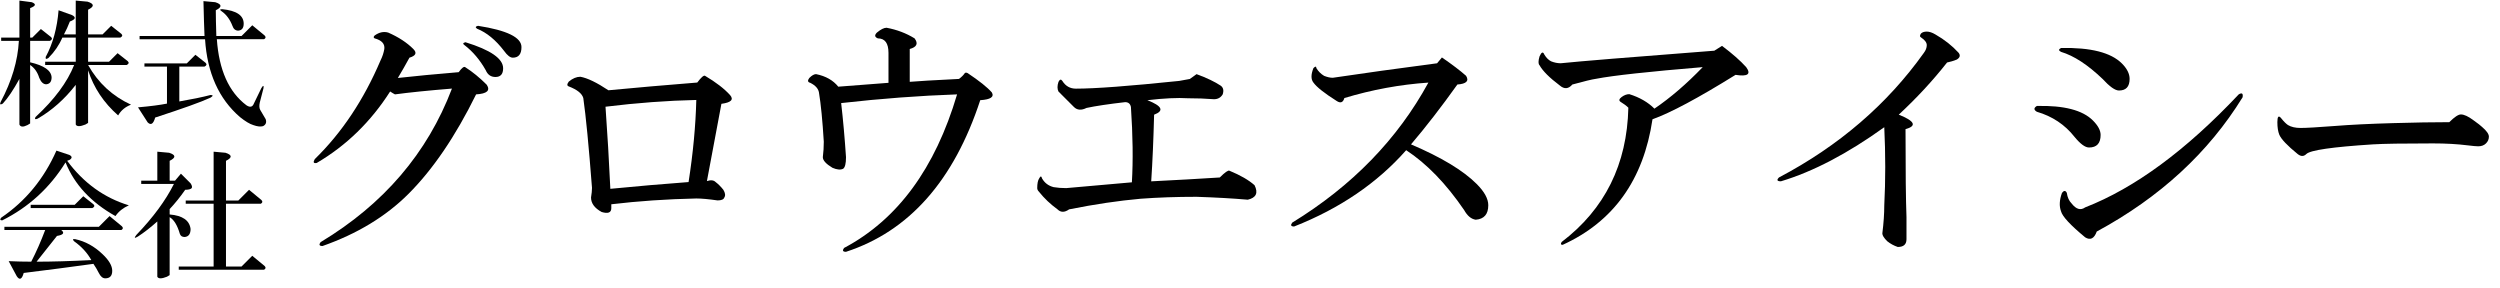 <?xml version="1.0" encoding="utf-8"?>
<!-- Generator: Adobe Illustrator 12.0.0, SVG Export Plug-In  -->
<!DOCTYPE svg PUBLIC "-//W3C//DTD SVG 1.1//EN" "http://www.w3.org/Graphics/SVG/1.1/DTD/svg11.dtd">
<svg  version="1.1" xmlns="http://www.w3.org/2000/svg" xmlns:xlink="http://www.w3.org/1999/xlink" xmlns:a="http://ns.adobe.com/AdobeSVGViewerExtensions/3.0/"
	 width="182" height="21" viewBox="-0.011 -0.043 182 21" enable-background="new -0.011 -0.043 182 21" xml:space="preserve">
<defs>
</defs>
<path d="M30.078,3.523c0.281,0.281,0.188,0.492-0.281,0.633c-0.281,0.516-0.563,1.008-0.844,1.477
	c1.266-0.141,2.742-0.281,4.43-0.422c0.234-0.328,0.398-0.445,0.492-0.352c0.516,0.328,1.031,0.75,1.547,1.266
	c0.281,0.422,0.023,0.656-0.773,0.703c-1.5,3.047-3.141,5.461-4.922,7.242c-1.641,1.641-3.727,2.906-6.258,3.797
	c-0.234,0-0.281-0.094-0.141-0.281c4.594-2.766,7.781-6.492,9.563-11.18c-1.734,0.141-3.117,0.281-4.148,0.422
	c-0.094-0.047-0.211-0.117-0.352-0.211c-1.406,2.203-3.188,3.938-5.344,5.203c-0.234,0.047-0.281-0.047-0.141-0.281
	c1.969-1.922,3.563-4.313,4.781-7.172c0.141-0.281,0.234-0.563,0.281-0.844c0.047-0.375-0.188-0.633-0.703-0.773
	c-0.094-0.047-0.094-0.117,0-0.211c0.328-0.234,0.656-0.305,0.984-0.211C29,2.656,29.609,3.054,30.078,3.523z M36.055,5.562
	c-0.328,0-0.563-0.164-0.703-0.492c-0.422-0.75-0.938-1.359-1.547-1.828c-0.141-0.094-0.117-0.164,0.07-0.211
	c1.828,0.563,2.742,1.195,2.742,1.898C36.617,5.351,36.43,5.562,36.055,5.562z M37.32,4.156c-0.188,0-0.398-0.164-0.633-0.492
	c-0.609-0.797-1.266-1.336-1.969-1.617c-0.141-0.094-0.117-0.164,0.07-0.211c2.109,0.328,3.164,0.844,3.164,1.547
	C37.953,3.898,37.742,4.156,37.32,4.156z"/>
<path d="M53.141,6.882c0.281,0.328,0.07,0.539-0.633,0.633c-0.516,2.766-0.867,4.641-1.055,5.625c0.281-0.094,0.492-0.07,0.633,0.07
	c0.188,0.141,0.375,0.328,0.563,0.563c0.141,0.234,0.164,0.422,0.07,0.563c-0.047,0.141-0.211,0.211-0.492,0.211
	c-0.656-0.094-1.172-0.141-1.547-0.141c-2.156,0.047-4.219,0.188-6.188,0.422v0.281c0,0.328-0.234,0.422-0.703,0.281
	c-0.516-0.281-0.773-0.633-0.773-1.055c0.047-0.281,0.07-0.516,0.07-0.703c-0.234-3.047-0.445-5.227-0.633-6.539
	c-0.094-0.328-0.445-0.609-1.055-0.844c-0.141-0.047-0.141-0.164,0-0.352c0.281-0.234,0.563-0.352,0.844-0.352
	c0.516,0.094,1.195,0.422,2.039,0.984c1.969-0.188,4.125-0.375,6.469-0.563c0.281-0.375,0.469-0.539,0.563-0.492
	C52.109,5.945,52.719,6.414,53.141,6.882z M44.07,7.726c0.141,1.969,0.258,3.961,0.352,5.977c1.922-0.188,3.82-0.352,5.695-0.492
	c0.328-2.109,0.516-4.102,0.563-5.977C48.57,7.281,46.367,7.445,44.07,7.726z"/>
<path d="M66.57,2.75c0.281,0.375,0.164,0.633-0.352,0.773c0,0.797,0,1.594,0,2.391c0.516-0.047,1.711-0.117,3.586-0.211
	c0.188-0.141,0.328-0.281,0.422-0.422c0.047-0.047,0.117-0.047,0.211,0c0.844,0.563,1.43,1.031,1.758,1.406
	c0.188,0.328-0.094,0.516-0.844,0.563c-1.922,5.859-5.18,9.539-9.773,11.039c-0.234,0-0.281-0.094-0.141-0.281
	c3.891-2.063,6.633-5.789,8.227-11.18c-2.719,0.094-5.531,0.305-8.438,0.633c0.141,1.219,0.258,2.531,0.352,3.938
	c0,0.469-0.07,0.75-0.211,0.844c-0.188,0.094-0.445,0.07-0.773-0.07c-0.469-0.281-0.703-0.539-0.703-0.773
	c0.047-0.375,0.07-0.75,0.07-1.125c-0.094-1.547-0.211-2.742-0.352-3.586c-0.047-0.281-0.258-0.516-0.633-0.703
	c-0.188-0.047-0.211-0.164-0.07-0.352c0.188-0.188,0.352-0.281,0.492-0.281c0.703,0.141,1.242,0.445,1.617,0.914
	c1.219-0.094,2.438-0.188,3.656-0.281c0-0.703,0-1.43,0-2.18c0-0.703-0.258-1.055-0.773-1.055c-0.234-0.094-0.258-0.234-0.07-0.422
	c0.281-0.234,0.516-0.352,0.703-0.352C65.281,2.117,65.961,2.375,66.57,2.75z"/>
<path d="M88.859,6.195C89.047,6.335,89.094,6.546,89,6.828c-0.141,0.234-0.352,0.352-0.633,0.352
	c-0.609-0.047-1.242-0.07-1.898-0.07c-0.75-0.047-1.734,0-2.953,0.141c1.078,0.422,1.242,0.773,0.492,1.055
	c-0.047,1.828-0.117,3.445-0.211,4.852c1.875-0.094,3.539-0.188,4.992-0.281c0.375-0.375,0.609-0.539,0.703-0.492
	c0.797,0.328,1.406,0.68,1.828,1.055c0.281,0.563,0.117,0.914-0.492,1.055c-1.078-0.094-2.32-0.164-3.727-0.211
	c-1.453,0-2.813,0.047-4.078,0.141c-1.594,0.141-3.328,0.398-5.203,0.773c-0.328,0.234-0.609,0.234-0.844,0
	c-0.516-0.375-0.961-0.797-1.336-1.266c-0.094-0.094-0.141-0.188-0.141-0.281c0-0.328,0.047-0.563,0.141-0.703
	c0.094-0.188,0.164-0.188,0.211,0c0.188,0.328,0.469,0.539,0.844,0.633c0.281,0.047,0.586,0.07,0.914,0.07
	c1.547-0.141,3.141-0.281,4.781-0.422c0.094-1.594,0.07-3.422-0.07-5.484c-0.047-0.234-0.188-0.352-0.422-0.352
	c-1.219,0.141-2.156,0.281-2.813,0.422c-0.375,0.188-0.68,0.164-0.914-0.07c-0.563-0.563-0.938-0.938-1.125-1.125
	c-0.094-0.188-0.094-0.422,0-0.703c0.094-0.188,0.188-0.211,0.281-0.07c0.234,0.375,0.563,0.563,0.984,0.563
	c1.406,0,3.914-0.188,7.523-0.563c0.281-0.047,0.539-0.094,0.773-0.141c0.188-0.141,0.352-0.258,0.492-0.352
	C87.852,5.632,88.438,5.914,88.859,6.195z"/>
<path d="M104.961,4.14c0.75,0.516,1.336,0.961,1.758,1.336c0.234,0.375,0.023,0.586-0.633,0.633
	c-1.172,1.641-2.297,3.094-3.375,4.359c2.203,0.938,3.797,1.898,4.781,2.883c0.563,0.563,0.844,1.078,0.844,1.547
	c0,0.656-0.305,1.008-0.914,1.055c-0.328-0.047-0.609-0.281-0.844-0.703c-1.313-1.922-2.719-3.375-4.219-4.359
	c-2.109,2.391-4.828,4.242-8.156,5.555c-0.234,0-0.281-0.094-0.141-0.281c4.359-2.672,7.664-6.07,9.914-10.195
	c-2.063,0.141-4.102,0.516-6.117,1.125c-0.094,0.328-0.281,0.398-0.563,0.211c-0.891-0.563-1.453-1.008-1.688-1.336
	c-0.188-0.234-0.188-0.586,0-1.055c0.141-0.141,0.211-0.141,0.211,0c0.141,0.234,0.328,0.422,0.563,0.563
	c0.234,0.094,0.445,0.141,0.633,0.141c2.203-0.328,4.734-0.68,7.594-1.055L104.961,4.14z"/>
<path d="M125.352,3.296c0.75,0.563,1.336,1.078,1.758,1.547c0.375,0.516,0.117,0.703-0.773,0.563
	c-2.719,1.688-4.734,2.766-6.047,3.234c-0.656,4.406-2.836,7.453-6.539,9.141c-0.141,0-0.164-0.07-0.07-0.211
	c3.141-2.391,4.758-5.648,4.852-9.773c-0.141-0.141-0.328-0.281-0.563-0.422c-0.141-0.094-0.117-0.211,0.07-0.352
	s0.375-0.211,0.563-0.211c0.75,0.234,1.359,0.586,1.828,1.055c1.172-0.797,2.344-1.805,3.516-3.023
	c-3.938,0.328-6.516,0.609-7.734,0.844c-0.328,0.047-0.914,0.188-1.758,0.422c-0.281,0.328-0.586,0.352-0.914,0.07
	c-0.75-0.563-1.242-1.055-1.477-1.477c-0.094-0.094-0.094-0.305,0-0.633c0.141-0.328,0.258-0.375,0.352-0.141
	c0.141,0.234,0.305,0.398,0.492,0.492c0.234,0.094,0.469,0.141,0.703,0.141c1.359-0.141,5.086-0.445,11.18-0.914L125.352,3.296z"/>
<path d="M140.258,2.257c0.188,0,0.398,0.07,0.633,0.211c0.656,0.375,1.219,0.82,1.688,1.336c0.141,0.188,0.094,0.352-0.141,0.492
	c-0.234,0.094-0.469,0.164-0.703,0.211c-1.031,1.313-2.203,2.578-3.516,3.797c1.172,0.469,1.336,0.82,0.492,1.055
	c0,3.047,0.023,5.18,0.07,6.398c0,0.516,0,1.055,0,1.617c0,0.375-0.211,0.563-0.633,0.563c-0.281-0.094-0.539-0.234-0.773-0.422
	c-0.234-0.234-0.352-0.422-0.352-0.563c0.094-0.75,0.141-1.43,0.141-2.039c0.094-1.828,0.094-3.727,0-5.695
	c-2.672,1.922-5.18,3.234-7.523,3.938c-0.281,0-0.328-0.094-0.141-0.281c4.359-2.297,7.875-5.32,10.547-9.07
	c0.141-0.188,0.211-0.375,0.211-0.563s-0.141-0.375-0.422-0.563c-0.094-0.047-0.094-0.141,0-0.281
	C139.93,2.304,140.07,2.257,140.258,2.257z"/>
<path d="M148.273,7.671c1.969-0.047,3.328,0.305,4.078,1.055c0.375,0.375,0.563,0.727,0.563,1.055c0,0.609-0.281,0.914-0.844,0.914
	c-0.281,0-0.633-0.258-1.055-0.773c-0.703-0.891-1.617-1.5-2.742-1.828C148.039,7.953,148.039,7.812,148.273,7.671z M154.25,6.546
	c-0.281,0-0.68-0.281-1.195-0.844c-1.078-1.031-2.086-1.688-3.023-1.969c-0.188-0.094-0.188-0.188,0-0.281
	c2.156-0.047,3.633,0.328,4.43,1.125c0.375,0.375,0.563,0.75,0.563,1.125C155.023,6.265,154.766,6.546,154.25,6.546z M163.25,7.039
	c-2.484,4.031-6.023,7.289-10.617,9.773c-0.188,0.516-0.469,0.656-0.844,0.422c-1.078-0.891-1.664-1.523-1.758-1.898
	c-0.141-0.375-0.117-0.82,0.07-1.336c0.141-0.188,0.258-0.188,0.352,0c0.047,0.328,0.164,0.586,0.352,0.773
	c0.328,0.422,0.656,0.516,0.984,0.281c3.609-1.406,7.336-4.148,11.18-8.227C163.203,6.687,163.297,6.757,163.25,7.039z"/>
<path d="M178.297,8.851c0.375-0.375,0.656-0.563,0.844-0.563c0.234,0,0.539,0.141,0.914,0.422c0.328,0.234,0.539,0.398,0.633,0.492
	c0.328,0.281,0.492,0.516,0.492,0.703s-0.07,0.352-0.211,0.492s-0.328,0.211-0.563,0.211c-0.141,0-0.398-0.023-0.773-0.07
	c-0.75-0.094-1.594-0.141-2.531-0.141c-2.156,0-3.609,0.023-4.359,0.07c-2.953,0.188-4.57,0.422-4.852,0.703
	c-0.188,0.188-0.398,0.188-0.633,0c-0.75-0.609-1.195-1.078-1.336-1.406c-0.094-0.234-0.141-0.539-0.141-0.914
	c0-0.422,0.094-0.516,0.281-0.281s0.352,0.398,0.492,0.492c0.234,0.141,0.539,0.211,0.914,0.211c0.422,0,1.242-0.047,2.461-0.141
	c1.172-0.094,2.602-0.164,4.289-0.211C175.766,8.875,177.125,8.851,178.297,8.851z"/>
<path d="M2.301,0.117c0.338,0.13,0.299,0.273-0.117,0.43v2.148H2.34L2.965,2.07l0.742,0.586C3.811,2.76,3.785,2.852,3.629,2.93
	H2.184v1.563C3.199,4.727,3.72,5.091,3.746,5.586c0,0.313-0.13,0.482-0.391,0.508c-0.208,0-0.378-0.156-0.508-0.469
	c-0.13-0.417-0.352-0.729-0.664-0.938v4.258L1.988,9.063C1.676,9.219,1.48,9.206,1.402,9.023v-3.32
	C0.959,6.51,0.556,7.109,0.191,7.5C0.009,7.604-0.043,7.565,0.035,7.383c0.807-1.51,1.25-2.995,1.328-4.453H0.074V2.695h1.328V0
	L2.301,0.117z M6.363,0.078C6.858,0.234,6.871,0.43,6.402,0.664v1.797h1.055l0.625-0.625l0.742,0.586
	c0.104,0.104,0.078,0.195-0.078,0.273H6.402v1.758h1.523l0.625-0.625l0.742,0.586c0.104,0.104,0.078,0.195-0.078,0.273H6.402
	C7.131,5.99,8.173,6.953,9.527,7.578C9.11,7.734,8.798,7.995,8.59,8.359C7.548,7.448,6.819,6.354,6.402,5.078v3.828L6.207,9.023
	c-0.391,0.156-0.625,0.156-0.703,0V6.133C4.696,7.174,3.772,7.995,2.73,8.594C2.548,8.672,2.496,8.633,2.574,8.477
	c1.38-1.276,2.317-2.539,2.813-3.789H3.277V4.453h2.227V2.695H4.527C4.293,3.242,3.954,3.737,3.512,4.18
	C3.355,4.284,3.29,4.258,3.316,4.102c0.521-0.963,0.833-2.096,0.938-3.398L5.23,1.055c0.313,0.156,0.26,0.313-0.156,0.469
	c-0.13,0.338-0.273,0.651-0.43,0.938h0.859V0L6.363,0.078z"/>
<path d="M14.957,4.531c0.104,0.104,0.078,0.195-0.078,0.273h-1.836v2.539c0.911-0.156,1.667-0.313,2.266-0.469
	c0.208,0,0.208,0.065,0,0.195c-0.677,0.313-2.019,0.794-4.023,1.445c-0.13,0.469-0.313,0.586-0.547,0.352l-0.703-1.094
	c0.885-0.078,1.588-0.169,2.109-0.273V4.805h-1.641V4.57h3.086l0.625-0.625L14.957,4.531z M15.66,0.117
	c0.495,0.156,0.508,0.352,0.039,0.586c0,0.443,0.013,1.068,0.039,1.875h1.836l0.781-0.781l0.898,0.742
	c0.104,0.104,0.091,0.195-0.039,0.273h-3.438c0.156,2.24,0.872,3.841,2.148,4.805c0.234,0.156,0.403,0.143,0.508-0.039
	c0.13-0.26,0.325-0.664,0.586-1.211c0.13-0.208,0.182-0.208,0.156,0l-0.273,1.055c-0.052,0.234-0.039,0.417,0.039,0.547
	s0.208,0.352,0.391,0.664c0.078,0.234,0.013,0.404-0.195,0.508c-0.183,0.052-0.417,0.026-0.703-0.078
	c-0.261-0.078-0.586-0.273-0.977-0.586c-1.537-1.328-2.383-3.216-2.539-5.664h-4.766V2.578h4.727
	c-0.026-0.573-0.052-1.419-0.078-2.539L15.66,0.117z M17.73,1.68c0,0.313-0.13,0.482-0.391,0.508c-0.208,0-0.352-0.117-0.43-0.352
	c-0.183-0.469-0.443-0.82-0.781-1.055c-0.156-0.104-0.144-0.156,0.039-0.156C17.209,0.729,17.73,1.081,17.73,1.68z"/>
<path d="M5.035,11.234c0.208,0.104,0.221,0.221,0.039,0.352c-0.052,0.026-0.117,0.052-0.195,0.078
	c1.198,1.615,2.695,2.695,4.492,3.242c-0.417,0.182-0.742,0.443-0.977,0.781c-1.771-0.99-2.982-2.292-3.633-3.906
	C3.616,13.63,2.079,15.037,0.152,16c-0.156,0-0.183-0.065-0.078-0.195c1.771-1.198,3.112-2.826,4.023-4.883L5.035,11.234z
	 M8.863,16.43c0.104,0.104,0.091,0.195-0.039,0.273H4.449c0.26,0.208,0.156,0.352-0.313,0.43l-1.484,1.875
	c1.12,0,2.448-0.039,3.984-0.117c-0.287-0.521-0.703-0.977-1.25-1.367c-0.13-0.13-0.104-0.182,0.078-0.156
	c0.729,0.156,1.393,0.521,1.992,1.094c0.469,0.443,0.703,0.846,0.703,1.211s-0.169,0.547-0.508,0.547
	c-0.183,0-0.339-0.13-0.469-0.391c-0.104-0.208-0.234-0.43-0.391-0.664C5.1,19.398,3.407,19.62,1.715,19.828
	c-0.13,0.469-0.3,0.547-0.508,0.234l-0.586-1.094c0.547,0.026,1.094,0.039,1.641,0.039c0.364-0.703,0.703-1.471,1.016-2.305H0.309
	v-0.234h6.875l0.781-0.781L8.863,16.43z M2.223,15.102v-0.234h3.203l0.625-0.625l0.742,0.586c0.104,0.104,0.078,0.195-0.078,0.273
	H2.223z"/>
<path d="M12.301,11.078c0.495,0.156,0.508,0.352,0.039,0.586v1.445h0.391l0.43-0.508l0.703,0.703
	c0.104,0.156,0.13,0.273,0.078,0.352c-0.078,0.078-0.234,0.117-0.469,0.117c-0.365,0.521-0.742,0.99-1.133,1.406v0.391
	c0.938,0.078,1.445,0.43,1.523,1.055c0,0.365-0.144,0.56-0.43,0.586c-0.183,0-0.3-0.078-0.352-0.234
	c-0.183-0.625-0.43-1.029-0.742-1.211v4.219l-0.195,0.117c-0.391,0.156-0.625,0.156-0.703,0v-4.023
	c-0.495,0.443-0.964,0.807-1.406,1.094c-0.261,0.156-0.3,0.117-0.117-0.117c1.224-1.276,2.135-2.513,2.734-3.711H10.27v-0.234h1.172
	V11L12.301,11.078z M16.402,11.078c0.495,0.156,0.508,0.352,0.039,0.586v2.891h0.898l0.781-0.781l0.898,0.742
	c0.104,0.104,0.091,0.195-0.039,0.273h-2.539v4.57h1.133l0.781-0.781l0.898,0.742c0.104,0.104,0.091,0.195-0.039,0.273h-6.211
	v-0.234h2.539v-4.57h-2.031v-0.234h2.031V11L16.402,11.078z"/>
</svg>
